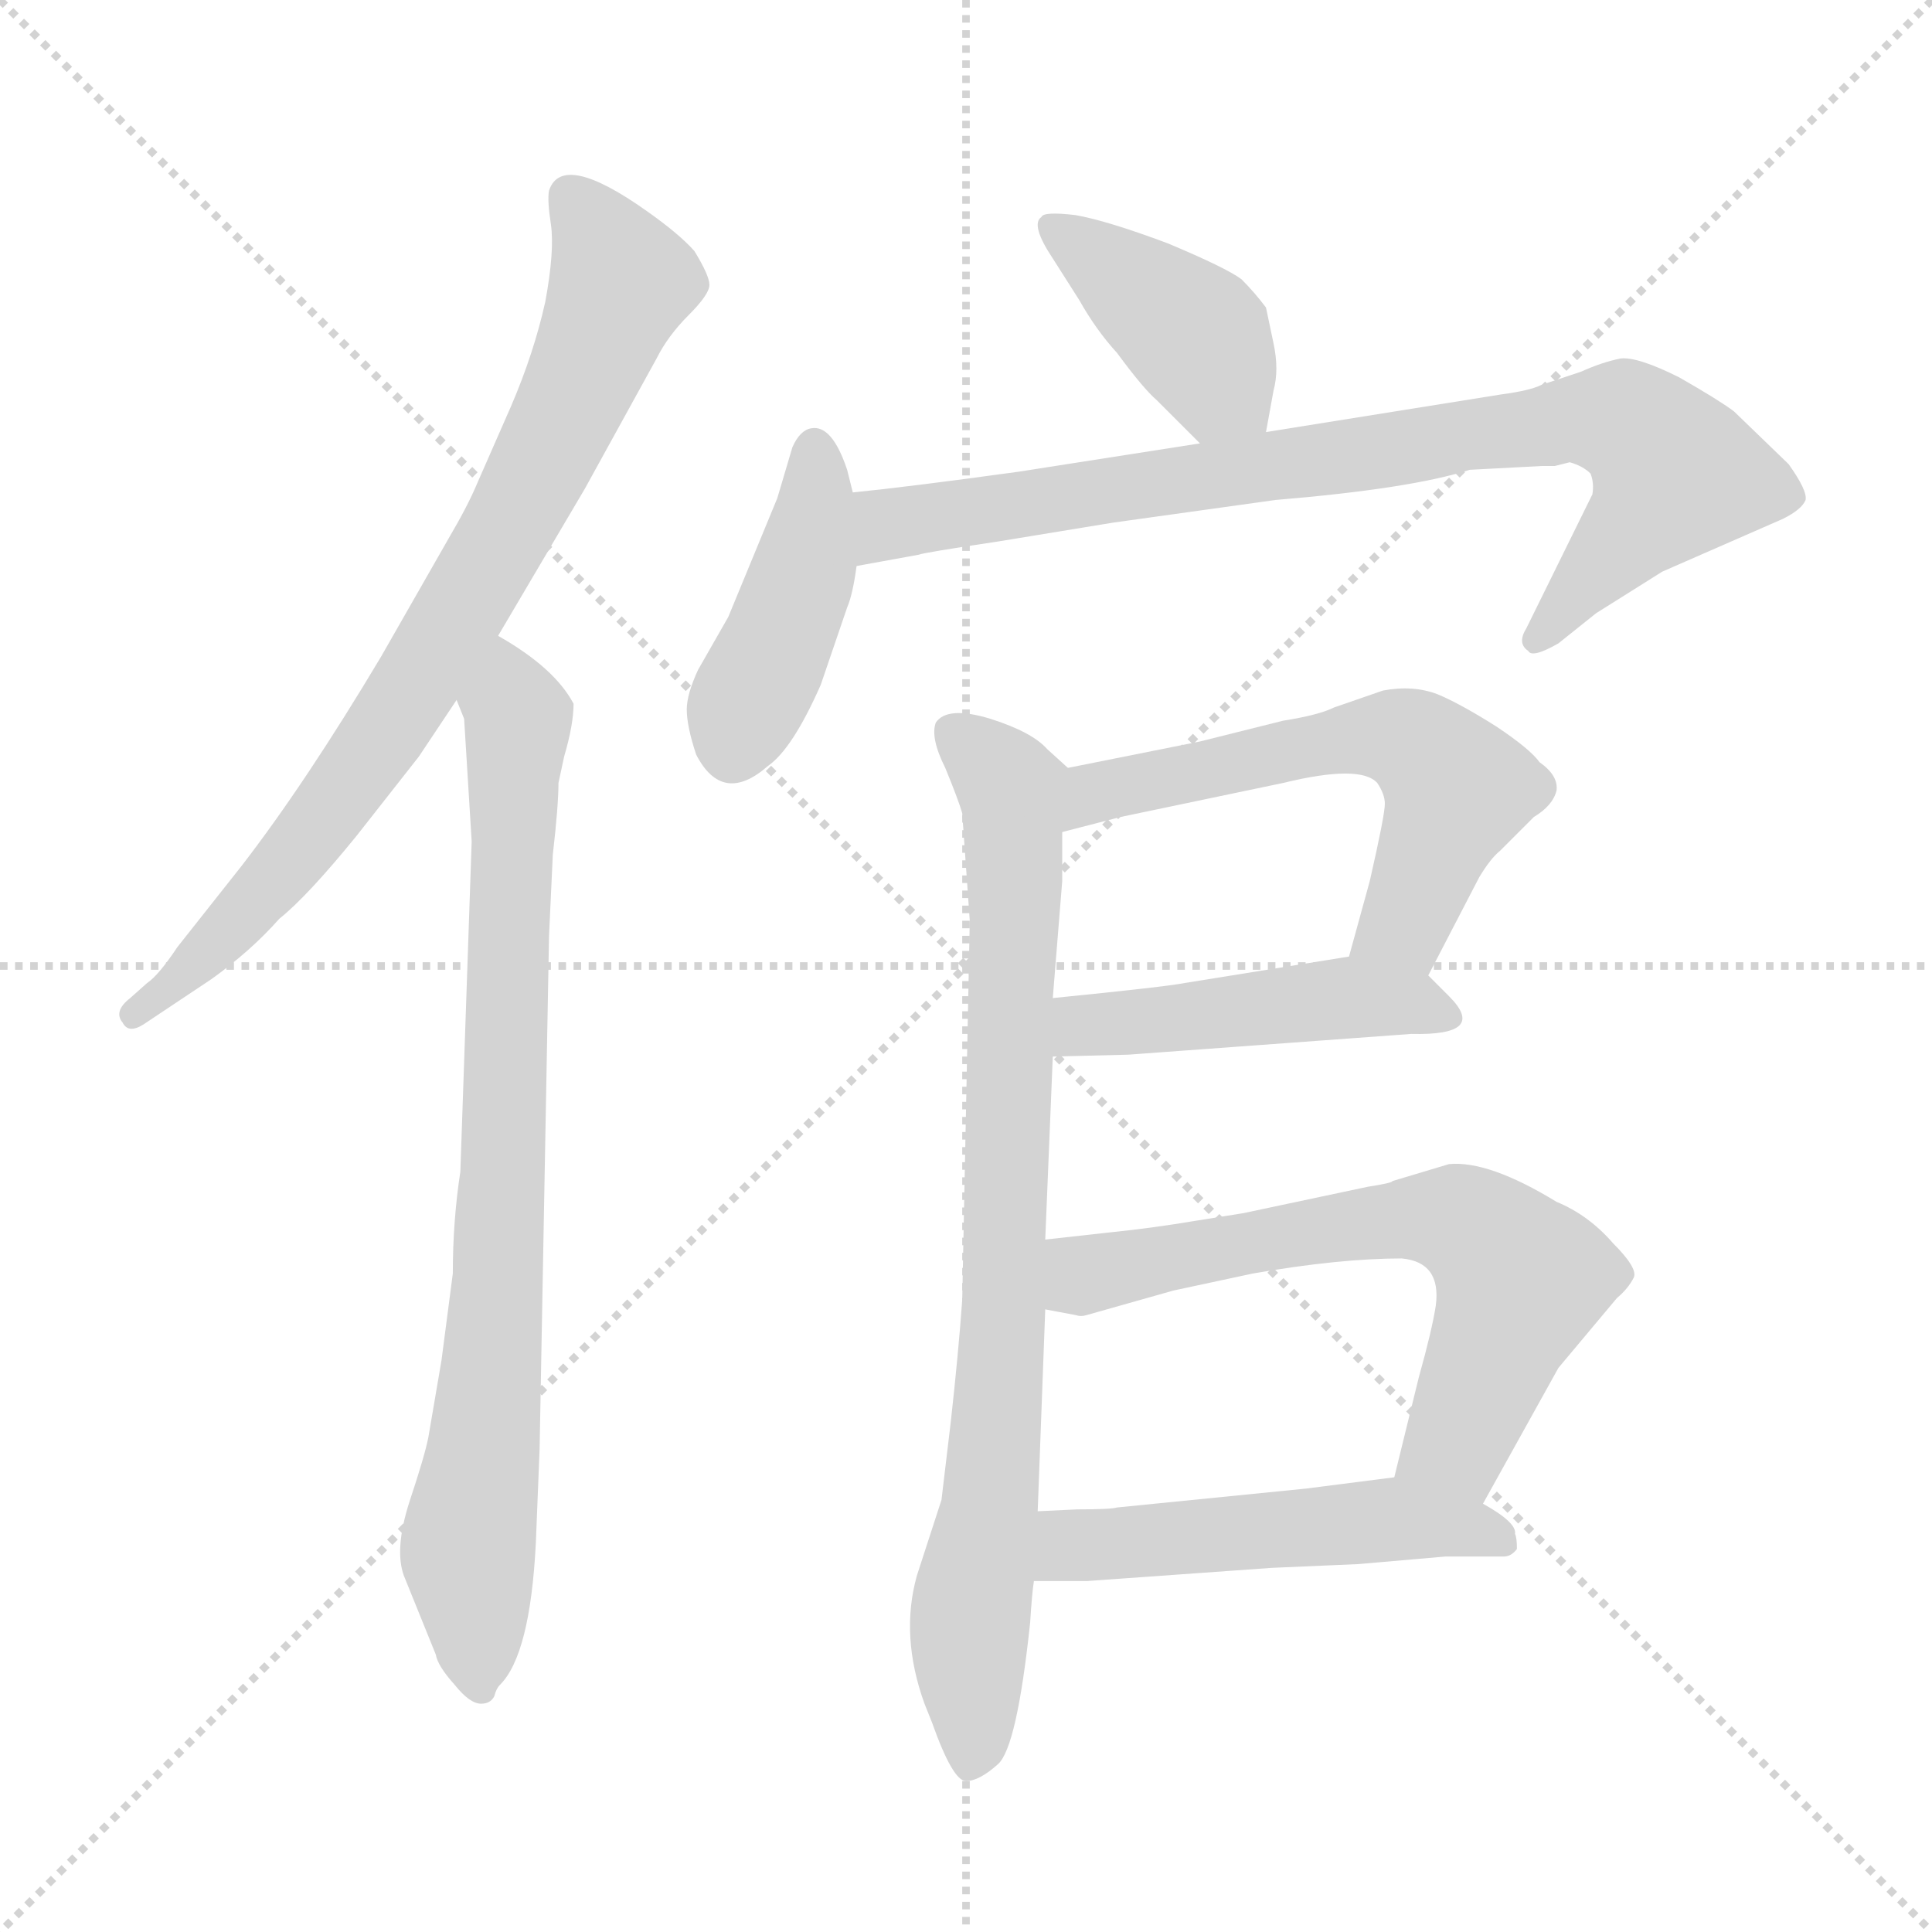 <svg xmlns="http://www.w3.org/2000/svg" version="1.1" viewBox="0 0 1024 1024">
  <g stroke="lightgray" stroke-dasharray="1,1" stroke-width="1" transform="scale(4, 4)">
    <line x1="0" y1="0" x2="256" y2="256" />
    <line x1="256" y1="0" x2="0" y2="256" />
    <line x1="128" y1="0" x2="128" y2="256" />
    <line x1="0" y1="128" x2="256" y2="128" />
  </g>
  <g transform="scale(1.0, -1.0) translate(0.0, -801.00)">
    <style type="text/css">
      
        @keyframes keyframes0 {
          from {
            stroke: blue;
            stroke-dashoffset: 778;
            stroke-width: 128;
          }
          72% {
            animation-timing-function: step-end;
            stroke: blue;
            stroke-dashoffset: 0;
            stroke-width: 128;
          }
          to {
            stroke: black;
            stroke-width: 1024;
          }
        }
        #make-me-a-hanzi-animation-0 {
          animation: keyframes0 0.883s both;
          animation-delay: 0s;
          animation-timing-function: linear;
        }
      
        @keyframes keyframes1 {
          from {
            stroke: blue;
            stroke-dashoffset: 805;
            stroke-width: 128;
          }
          72% {
            animation-timing-function: step-end;
            stroke: blue;
            stroke-dashoffset: 0;
            stroke-width: 128;
          }
          to {
            stroke: black;
            stroke-width: 1024;
          }
        }
        #make-me-a-hanzi-animation-1 {
          animation: keyframes1 0.905s both;
          animation-delay: 0.883s;
          animation-timing-function: linear;
        }
      
        @keyframes keyframes2 {
          from {
            stroke: blue;
            stroke-dashoffset: 406;
            stroke-width: 128;
          }
          57% {
            animation-timing-function: step-end;
            stroke: blue;
            stroke-dashoffset: 0;
            stroke-width: 128;
          }
          to {
            stroke: black;
            stroke-width: 1024;
          }
        }
        #make-me-a-hanzi-animation-2 {
          animation: keyframes2 0.58s both;
          animation-delay: 1.788s;
          animation-timing-function: linear;
        }
      
        @keyframes keyframes3 {
          from {
            stroke: blue;
            stroke-dashoffset: 419;
            stroke-width: 128;
          }
          58% {
            animation-timing-function: step-end;
            stroke: blue;
            stroke-dashoffset: 0;
            stroke-width: 128;
          }
          to {
            stroke: black;
            stroke-width: 1024;
          }
        }
        #make-me-a-hanzi-animation-3 {
          animation: keyframes3 0.591s both;
          animation-delay: 2.369s;
          animation-timing-function: linear;
        }
      
        @keyframes keyframes4 {
          from {
            stroke: blue;
            stroke-dashoffset: 823;
            stroke-width: 128;
          }
          73% {
            animation-timing-function: step-end;
            stroke: blue;
            stroke-dashoffset: 0;
            stroke-width: 128;
          }
          to {
            stroke: black;
            stroke-width: 1024;
          }
        }
        #make-me-a-hanzi-animation-4 {
          animation: keyframes4 0.92s both;
          animation-delay: 2.96s;
          animation-timing-function: linear;
        }
      
        @keyframes keyframes5 {
          from {
            stroke: blue;
            stroke-dashoffset: 818;
            stroke-width: 128;
          }
          73% {
            animation-timing-function: step-end;
            stroke: blue;
            stroke-dashoffset: 0;
            stroke-width: 128;
          }
          to {
            stroke: black;
            stroke-width: 1024;
          }
        }
        #make-me-a-hanzi-animation-5 {
          animation: keyframes5 0.916s both;
          animation-delay: 3.879s;
          animation-timing-function: linear;
        }
      
        @keyframes keyframes6 {
          from {
            stroke: blue;
            stroke-dashoffset: 581;
            stroke-width: 128;
          }
          65% {
            animation-timing-function: step-end;
            stroke: blue;
            stroke-dashoffset: 0;
            stroke-width: 128;
          }
          to {
            stroke: black;
            stroke-width: 1024;
          }
        }
        #make-me-a-hanzi-animation-6 {
          animation: keyframes6 0.723s both;
          animation-delay: 4.795s;
          animation-timing-function: linear;
        }
      
        @keyframes keyframes7 {
          from {
            stroke: blue;
            stroke-dashoffset: 460;
            stroke-width: 128;
          }
          60% {
            animation-timing-function: step-end;
            stroke: blue;
            stroke-dashoffset: 0;
            stroke-width: 128;
          }
          to {
            stroke: black;
            stroke-width: 1024;
          }
        }
        #make-me-a-hanzi-animation-7 {
          animation: keyframes7 0.624s both;
          animation-delay: 5.518s;
          animation-timing-function: linear;
        }
      
        @keyframes keyframes8 {
          from {
            stroke: blue;
            stroke-dashoffset: 642;
            stroke-width: 128;
          }
          68% {
            animation-timing-function: step-end;
            stroke: blue;
            stroke-dashoffset: 0;
            stroke-width: 128;
          }
          to {
            stroke: black;
            stroke-width: 1024;
          }
        }
        #make-me-a-hanzi-animation-8 {
          animation: keyframes8 0.772s both;
          animation-delay: 6.142s;
          animation-timing-function: linear;
        }
      
        @keyframes keyframes9 {
          from {
            stroke: blue;
            stroke-dashoffset: 507;
            stroke-width: 128;
          }
          62% {
            animation-timing-function: step-end;
            stroke: blue;
            stroke-dashoffset: 0;
            stroke-width: 128;
          }
          to {
            stroke: black;
            stroke-width: 1024;
          }
        }
        #make-me-a-hanzi-animation-9 {
          animation: keyframes9 0.663s both;
          animation-delay: 6.915s;
          animation-timing-function: linear;
        }
      
    </style>
    
      <path d="M 264 464 L 310 542 L 348 611 Q 354 623 365 634 Q 376 645 376 650 Q 376 655 368 668 Q 360 677 343 689 Q 298 721 291 700 Q 290 695 292 682 Q 294 668 289 641 Q 283 614 271 586 L 253 545 Q 248 533 238 516 L 202 453 Q 162 386 128 342 L 94 299 Q 84 284 78 280 L 69 272 Q 60 265 65 259 Q 68 253 76 258 L 112 282 Q 133 297 148 314 Q 163 326 189 358 L 222 400 L 242 430 L 264 464 Z" fill="lightgray" />
    
      <path d="M 250 355 L 244 180 Q 240 154 240 126 L 234 80 L 227 39 Q 225 29 217 5 Q 209 -20 214 -34 L 231 -76 Q 232 -82 241 -92 Q 249 -102 255 -102 Q 260 -102 262 -98 Q 263 -94 265 -92 Q 281 -76 284 -17 L 286 33 L 291 305 L 293 348 Q 296 374 296 386 L 299 400 Q 304 417 304 428 Q 294 447 264 464 C 239 480 234 459 242 430 L 246 420 L 250 355 Z" fill="lightgray" />
    
      <path d="M 671 572 L 675 594 Q 678 605 675 619 L 671 638 Q 665 646 658 653 Q 650 659 619 672 Q 587 684 570 687 Q 553 689 552 686 Q 546 682 558 664 L 572 642 Q 581 626 592 614 Q 606 595 613 589 L 636 566 C 657 545 666 542 671 572 Z" fill="lightgray" />
    
      <path d="M 452 540 L 449 552 Q 441 576 430 574 Q 424 573 420 564 L 412 537 L 386 474 L 370 446 Q 364 433 364 425 Q 364 416 369 401 Q 383 374 407 395 Q 420 404 435 438 L 449 479 Q 452 486 454 501 L 452 540 Z" fill="lightgray" />
    
      <path d="M 824 554 L 832 556 Q 839 554 843 550 Q 845 545 844 539 L 809 468 Q 804 460 810 456 Q 812 452 826 460 L 846 476 L 881 498 L 945 526 Q 955 531 957 536 Q 958 541 948 555 L 919 583 Q 911 589 890 601 Q 868 612 859 611 Q 849 609 838 604 L 817 597 Q 811 594 796 592 L 671 572 L 636 566 L 540 551 Q 482 543 452 540 C 422 537 424 496 454 501 L 487 507 Q 489 508 529 514 L 590 524 L 676 536 Q 748 542 779 552 L 817 554 L 824 554 Z" fill="lightgray" />
    
      <path d="M 510 370 L 514 313 L 510 112 Q 508 84 504 48 L 499 6 L 486 -34 Q 477 -66 490 -102 L 494 -112 Q 505 -143 512 -143 Q 519 -143 529 -134 Q 539 -125 546 -59 Q 547 -43 548 -37 L 550 0 L 554 107 L 554 144 L 558 241 L 558 272 L 563 334 L 563 360 C 563 390 569 391 566 394 L 555 404 Q 547 413 525 420 Q 502 427 496 418 Q 493 410 501 394 Q 508 377 510 370 Z" fill="lightgray" />
    
      <path d="M 757 284 L 784 336 Q 790 346 795 350 L 813 368 Q 823 374 825 382 Q 826 390 816 397 Q 811 404 793 416 Q 774 428 762 433 Q 749 438 733 435 L 707 426 Q 699 422 680 419 L 636 408 L 566 394 C 537 388 534 353 563 360 L 594 368 L 680 386 Q 721 396 730 386 Q 734 380 734 375 Q 734 369 726 334 L 715 294 C 707 265 743 257 757 284 Z" fill="lightgray" />
    
      <path d="M 558 241 L 598 242 L 748 253 Q 789 252 768 273 L 757 284 C 743 298 743 298 715 294 L 628 280 Q 618 278 558 272 C 528 269 528 240 558 241 Z" fill="lightgray" />
    
      <path d="M 786 4 L 826 76 L 857 113 Q 863 118 866 124 Q 868 129 855 142 Q 842 157 825 164 Q 789 186 768 184 L 738 175 Q 738 174 725 172 L 659 158 L 634 154 Q 610 150 590 148 L 554 144 C 524 141 525 113 554 107 L 570 104 Q 573 103 576 104 L 622 117 L 664 126 Q 710 134 743 134 Q 764 132 761 109 Q 759 96 752 71 L 739 18 C 732 -11 771 -22 786 4 Z" fill="lightgray" />
    
      <path d="M 548 -37 L 576 -37 L 674 -30 L 720 -28 L 766 -24 L 797 -24 Q 801 -24 804 -20 Q 804 -14 803 -12 Q 804 -6 786 4 L 739 18 L 692 12 L 592 2 Q 589 1 571 1 L 550 0 C 520 -1 518 -37 548 -37 Z" fill="lightgray" />
    
    
      <clipPath id="make-me-a-hanzi-clip-0">
        <path d="M 264 464 L 310 542 L 348 611 Q 354 623 365 634 Q 376 645 376 650 Q 376 655 368 668 Q 360 677 343 689 Q 298 721 291 700 Q 290 695 292 682 Q 294 668 289 641 Q 283 614 271 586 L 253 545 Q 248 533 238 516 L 202 453 Q 162 386 128 342 L 94 299 Q 84 284 78 280 L 69 272 Q 60 265 65 259 Q 68 253 76 258 L 112 282 Q 133 297 148 314 Q 163 326 189 358 L 222 400 L 242 430 L 264 464 Z" />
      </clipPath>
      <path clip-path="url(#make-me-a-hanzi-clip-0)" d="M 303 696 L 329 651 L 269 520 L 169 362 L 71 264" fill="none" id="make-me-a-hanzi-animation-0" stroke-dasharray="650 1300" stroke-linecap="round" />
    
      <clipPath id="make-me-a-hanzi-clip-1">
        <path d="M 250 355 L 244 180 Q 240 154 240 126 L 234 80 L 227 39 Q 225 29 217 5 Q 209 -20 214 -34 L 231 -76 Q 232 -82 241 -92 Q 249 -102 255 -102 Q 260 -102 262 -98 Q 263 -94 265 -92 Q 281 -76 284 -17 L 286 33 L 291 305 L 293 348 Q 296 374 296 386 L 299 400 Q 304 417 304 428 Q 294 447 264 464 C 239 480 234 459 242 430 L 246 420 L 250 355 Z" />
      </clipPath>
      <path clip-path="url(#make-me-a-hanzi-clip-1)" d="M 267 454 L 275 421 L 267 177 L 248 -22 L 255 -93" fill="none" id="make-me-a-hanzi-animation-1" stroke-dasharray="677 1354" stroke-linecap="round" />
    
      <clipPath id="make-me-a-hanzi-clip-2">
        <path d="M 671 572 L 675 594 Q 678 605 675 619 L 671 638 Q 665 646 658 653 Q 650 659 619 672 Q 587 684 570 687 Q 553 689 552 686 Q 546 682 558 664 L 572 642 Q 581 626 592 614 Q 606 595 613 589 L 636 566 C 657 545 666 542 671 572 Z" />
      </clipPath>
      <path clip-path="url(#make-me-a-hanzi-clip-2)" d="M 556 681 L 628 628 L 664 579" fill="none" id="make-me-a-hanzi-animation-2" stroke-dasharray="278 556" stroke-linecap="round" />
    
      <clipPath id="make-me-a-hanzi-clip-3">
        <path d="M 452 540 L 449 552 Q 441 576 430 574 Q 424 573 420 564 L 412 537 L 386 474 L 370 446 Q 364 433 364 425 Q 364 416 369 401 Q 383 374 407 395 Q 420 404 435 438 L 449 479 Q 452 486 454 501 L 452 540 Z" />
      </clipPath>
      <path clip-path="url(#make-me-a-hanzi-clip-3)" d="M 431 563 L 428 506 L 389 407" fill="none" id="make-me-a-hanzi-animation-3" stroke-dasharray="291 582" stroke-linecap="round" />
    
      <clipPath id="make-me-a-hanzi-clip-4">
        <path d="M 824 554 L 832 556 Q 839 554 843 550 Q 845 545 844 539 L 809 468 Q 804 460 810 456 Q 812 452 826 460 L 846 476 L 881 498 L 945 526 Q 955 531 957 536 Q 958 541 948 555 L 919 583 Q 911 589 890 601 Q 868 612 859 611 Q 849 609 838 604 L 817 597 Q 811 594 796 592 L 671 572 L 636 566 L 540 551 Q 482 543 452 540 C 422 537 424 496 454 501 L 487 507 Q 489 508 529 514 L 590 524 L 676 536 Q 748 542 779 552 L 817 554 L 824 554 Z" />
      </clipPath>
      <path clip-path="url(#make-me-a-hanzi-clip-4)" d="M 458 508 L 472 524 L 775 571 L 862 578 L 887 548 L 814 462" fill="none" id="make-me-a-hanzi-animation-4" stroke-dasharray="695 1390" stroke-linecap="round" />
    
      <clipPath id="make-me-a-hanzi-clip-5">
        <path d="M 510 370 L 514 313 L 510 112 Q 508 84 504 48 L 499 6 L 486 -34 Q 477 -66 490 -102 L 494 -112 Q 505 -143 512 -143 Q 519 -143 529 -134 Q 539 -125 546 -59 Q 547 -43 548 -37 L 550 0 L 554 107 L 554 144 L 558 241 L 558 272 L 563 334 L 563 360 C 563 390 569 391 566 394 L 555 404 Q 547 413 525 420 Q 502 427 496 418 Q 493 410 501 394 Q 508 377 510 370 Z" />
      </clipPath>
      <path clip-path="url(#make-me-a-hanzi-clip-5)" d="M 505 413 L 535 384 L 538 341 L 532 100 L 524 -5 L 514 -56 L 514 -135" fill="none" id="make-me-a-hanzi-animation-5" stroke-dasharray="690 1380" stroke-linecap="round" />
    
      <clipPath id="make-me-a-hanzi-clip-6">
        <path d="M 757 284 L 784 336 Q 790 346 795 350 L 813 368 Q 823 374 825 382 Q 826 390 816 397 Q 811 404 793 416 Q 774 428 762 433 Q 749 438 733 435 L 707 426 Q 699 422 680 419 L 636 408 L 566 394 C 537 388 534 353 563 360 L 594 368 L 680 386 Q 721 396 730 386 Q 734 380 734 375 Q 734 369 726 334 L 715 294 C 707 265 743 257 757 284 Z" />
      </clipPath>
      <path clip-path="url(#make-me-a-hanzi-clip-6)" d="M 567 365 L 590 384 L 691 406 L 742 410 L 772 382 L 744 311 L 724 299" fill="none" id="make-me-a-hanzi-animation-6" stroke-dasharray="453 906" stroke-linecap="round" />
    
      <clipPath id="make-me-a-hanzi-clip-7">
        <path d="M 558 241 L 598 242 L 748 253 Q 789 252 768 273 L 757 284 C 743 298 743 298 715 294 L 628 280 Q 618 278 558 272 C 528 269 528 240 558 241 Z" />
      </clipPath>
      <path clip-path="url(#make-me-a-hanzi-clip-7)" d="M 564 249 L 575 258 L 717 272 L 753 269 L 760 261" fill="none" id="make-me-a-hanzi-animation-7" stroke-dasharray="332 664" stroke-linecap="round" />
    
      <clipPath id="make-me-a-hanzi-clip-8">
        <path d="M 786 4 L 826 76 L 857 113 Q 863 118 866 124 Q 868 129 855 142 Q 842 157 825 164 Q 789 186 768 184 L 738 175 Q 738 174 725 172 L 659 158 L 634 154 Q 610 150 590 148 L 554 144 C 524 141 525 113 554 107 L 570 104 Q 573 103 576 104 L 622 117 L 664 126 Q 710 134 743 134 Q 764 132 761 109 Q 759 96 752 71 L 739 18 C 732 -11 771 -22 786 4 Z" />
      </clipPath>
      <path clip-path="url(#make-me-a-hanzi-clip-8)" d="M 559 113 L 586 128 L 695 149 L 752 156 L 778 152 L 797 135 L 804 118 L 773 37 L 747 23" fill="none" id="make-me-a-hanzi-animation-8" stroke-dasharray="514 1028" stroke-linecap="round" />
    
      <clipPath id="make-me-a-hanzi-clip-9">
        <path d="M 548 -37 L 576 -37 L 674 -30 L 720 -28 L 766 -24 L 797 -24 Q 801 -24 804 -20 Q 804 -14 803 -12 Q 804 -6 786 4 L 739 18 L 692 12 L 592 2 Q 589 1 571 1 L 550 0 C 520 -1 518 -37 548 -37 Z" />
      </clipPath>
      <path clip-path="url(#make-me-a-hanzi-clip-9)" d="M 555 -31 L 566 -19 L 578 -17 L 734 -4 L 786 -10 L 798 -17" fill="none" id="make-me-a-hanzi-animation-9" stroke-dasharray="379 758" stroke-linecap="round" />
    
  </g>
</svg>